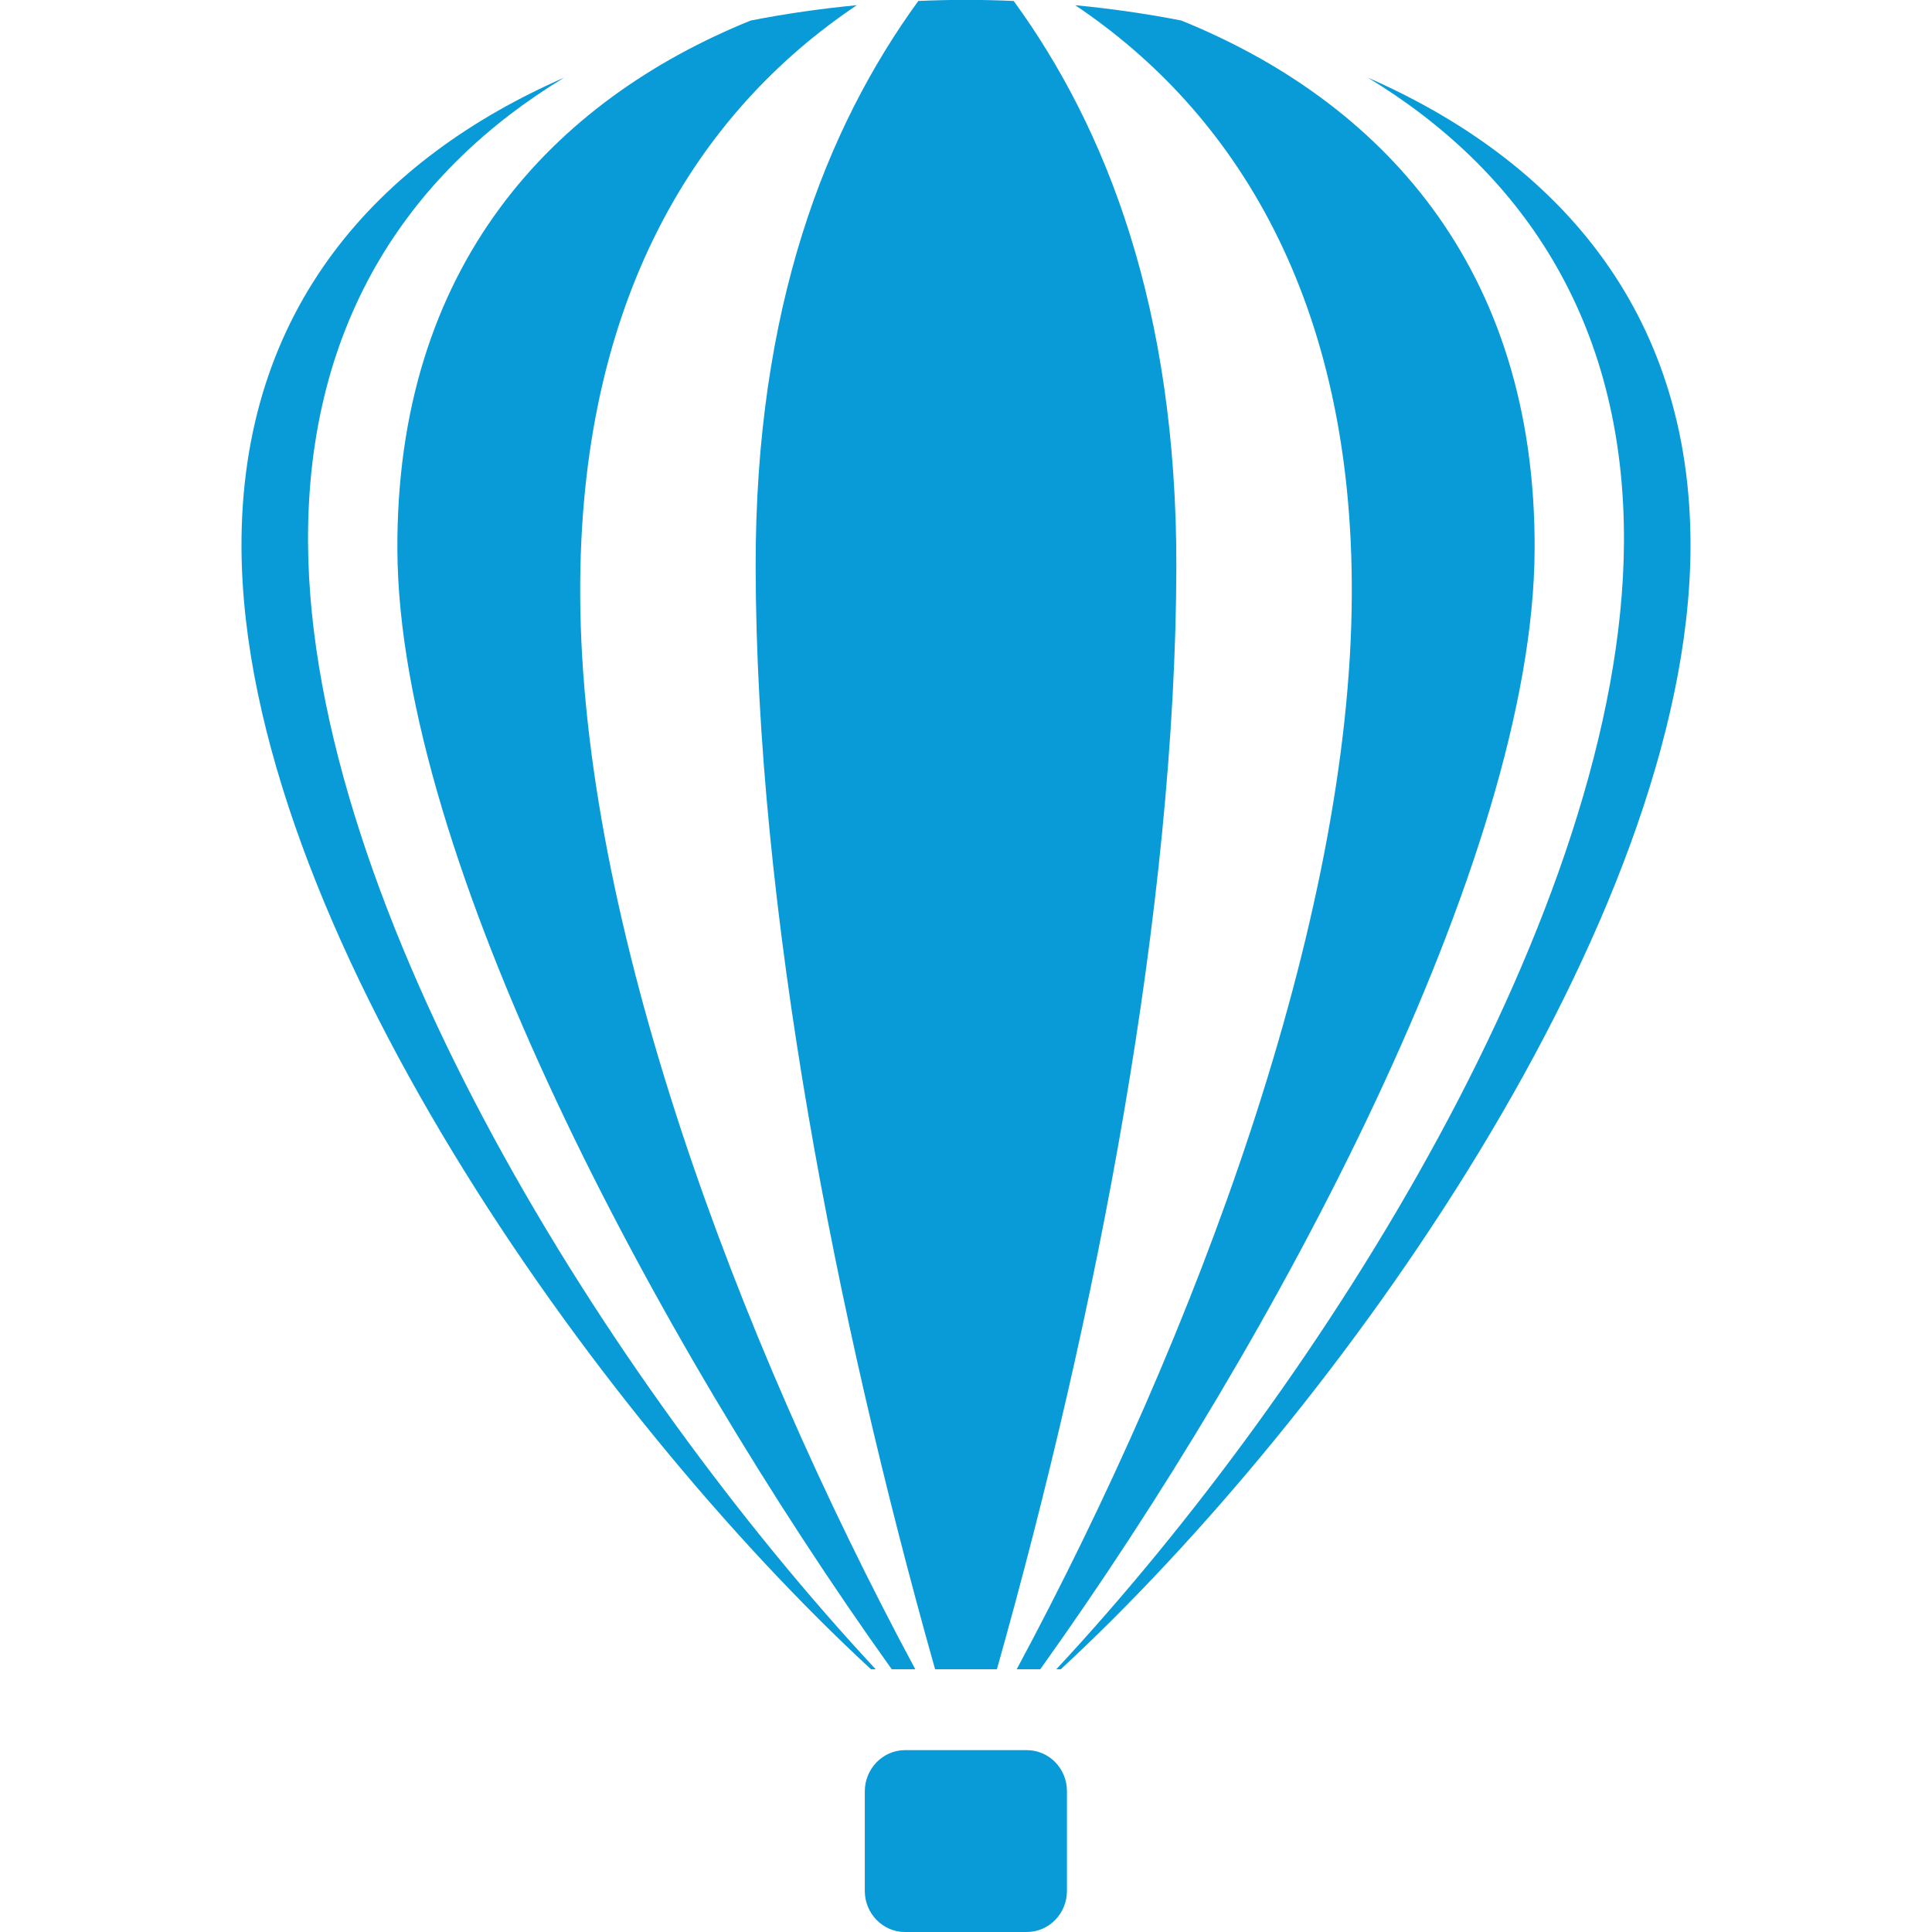 <svg xmlns="http://www.w3.org/2000/svg" width="16" height="16" version="1.1">
 <defs>
   <style id="current-color-scheme" type="text/css">
   .ColorScheme-Text { color: #089bd8; } .ColorScheme-Highlight { color: #5294e2; }
  </style>
  <linearGradient id="arrongin" x1="0%" x2="0%" y1="0%" y2="100%">
   <stop offset="0%" style="stop-color: #dd9b44; stop-opacity: 1"/>
   <stop offset="100%" style="stop-color: #ad6c16; stop-opacity: 1"/>
  </linearGradient>
  <linearGradient id="aurora" x1="0%" x2="0%" y1="0%" y2="100%">
   <stop offset="0%" style="stop-color: #09D4DF; stop-opacity: 1"/>
   <stop offset="100%" style="stop-color: #9269F4; stop-opacity: 1"/>
  </linearGradient>
  <linearGradient id="cyberneon" x1="0%" x2="0%" y1="0%" y2="100%">
    <stop offset="0" style="stop-color: #0abdc6; stop-opacity: 1"/>
    <stop offset="1" style="stop-color: #ea00d9; stop-opacity: 1"/>
  </linearGradient>
  <linearGradient id="fitdance" x1="0%" x2="0%" y1="0%" y2="100%">
   <stop offset="0%" style="stop-color: #1AD6AB; stop-opacity: 1"/>
   <stop offset="100%" style="stop-color: #329DB6; stop-opacity: 1"/>
  </linearGradient>
  <linearGradient id="oomox" x1="0%" x2="0%" y1="0%" y2="100%">
   <stop offset="0%" style="stop-color: #efefe7; stop-opacity: 1"/>
   <stop offset="100%" style="stop-color: #8f8f8b; stop-opacity: 1"/>
  </linearGradient>
  <linearGradient id="rainblue" x1="0%" x2="0%" y1="0%" y2="100%">
   <stop offset="0%" style="stop-color: #00F260; stop-opacity: 1"/>
   <stop offset="100%" style="stop-color: #0575E6; stop-opacity: 1"/>
  </linearGradient>
  <linearGradient id="sunrise" x1="0%" x2="0%" y1="0%" y2="100%">
   <stop offset="0%" style="stop-color: #FF8501; stop-opacity: 1"/>
   <stop offset="100%" style="stop-color: #FFCB01; stop-opacity: 1"/>
  </linearGradient>
  <linearGradient id="telinkrin" x1="0%" x2="0%" y1="0%" y2="100%">
   <stop offset="0%" style="stop-color: #b2ced6; stop-opacity: 1"/>
   <stop offset="100%" style="stop-color: #6da5b7; stop-opacity: 1"/>
  </linearGradient>
  <linearGradient id="60spsycho" x1="0%" x2="0%" y1="0%" y2="100%">
   <stop offset="0%" style="stop-color: #df5940; stop-opacity: 1"/>
   <stop offset="25%" style="stop-color: #d8d15f; stop-opacity: 1"/>
   <stop offset="50%" style="stop-color: #e9882a; stop-opacity: 1"/>
   <stop offset="100%" style="stop-color: #279362; stop-opacity: 1"/>
  </linearGradient>
  <linearGradient id="90ssummer" x1="0%" x2="0%" y1="0%" y2="100%">
   <stop offset="0%" style="stop-color: #f618c7; stop-opacity: 1"/>
   <stop offset="20%" style="stop-color: #94ffab; stop-opacity: 1"/>
   <stop offset="50%" style="stop-color: #fbfd54; stop-opacity: 1"/>
   <stop offset="100%" style="stop-color: #0f83ae; stop-opacity: 1"/>
  </linearGradient>
 </defs>
 <path fill="currentColor" class="ColorScheme-Text" d="M 7.605 0.008 C 6.842 1.058 6.253 2.545 6.258 4.703 C 6.264 7.521 6.911 10.871 7.744 13.824 L 8.256 13.824 C 9.089 10.869 9.734 7.519 9.742 4.703 C 9.747 2.545 9.159 1.058 8.395 0.008 C 8.132 -0.004 7.868 -0.004 7.605 0.008 z M 7.096 0.043 C 6.803 0.071 6.508 0.113 6.217 0.17 C 4.585 0.831 3.278 2.196 3.291 4.557 C 3.304 7.105 5.425 11.081 7.385 13.824 L 7.58 13.824 C 6.089 11.049 4.816 7.627 4.805 4.93 C 4.793 2.482 5.774 0.929 7.096 0.043 z M 8.904 0.043 C 10.226 0.929 11.207 2.482 11.195 4.93 C 11.184 7.627 9.911 11.049 8.42 13.824 L 8.615 13.824 C 10.577 11.081 12.696 7.105 12.709 4.557 C 12.722 2.196 11.415 0.831 9.783 0.17 C 9.492 0.113 9.197 0.071 8.904 0.043 z M 4.672 0.643 C 3.149 1.31 1.989 2.541 2 4.543 C 2.018 7.627 4.914 11.7 7.213 13.824 L 7.252 13.824 C 5.058 11.467 2.567 7.529 2.551 4.492 C 2.541 2.631 3.429 1.397 4.672 0.643 z M 11.328 0.643 C 12.571 1.397 13.459 2.631 13.449 4.492 C 13.433 7.529 10.943 11.467 8.748 13.824 L 8.785 13.824 C 11.084 11.698 13.982 7.625 14 4.543 C 14.011 2.541 12.851 1.31 11.328 0.643 z M 7.494 14.494 C 7.312 14.494 7.162 14.648 7.162 14.834 L 7.162 15.66 C 7.162 15.848 7.312 16 7.494 16 L 8.504 16 C 8.688 16 8.836 15.846 8.836 15.66 L 8.836 14.834 C 8.836 14.646 8.688 14.494 8.504 14.494 L 7.494 14.494 z"/>
</svg>
